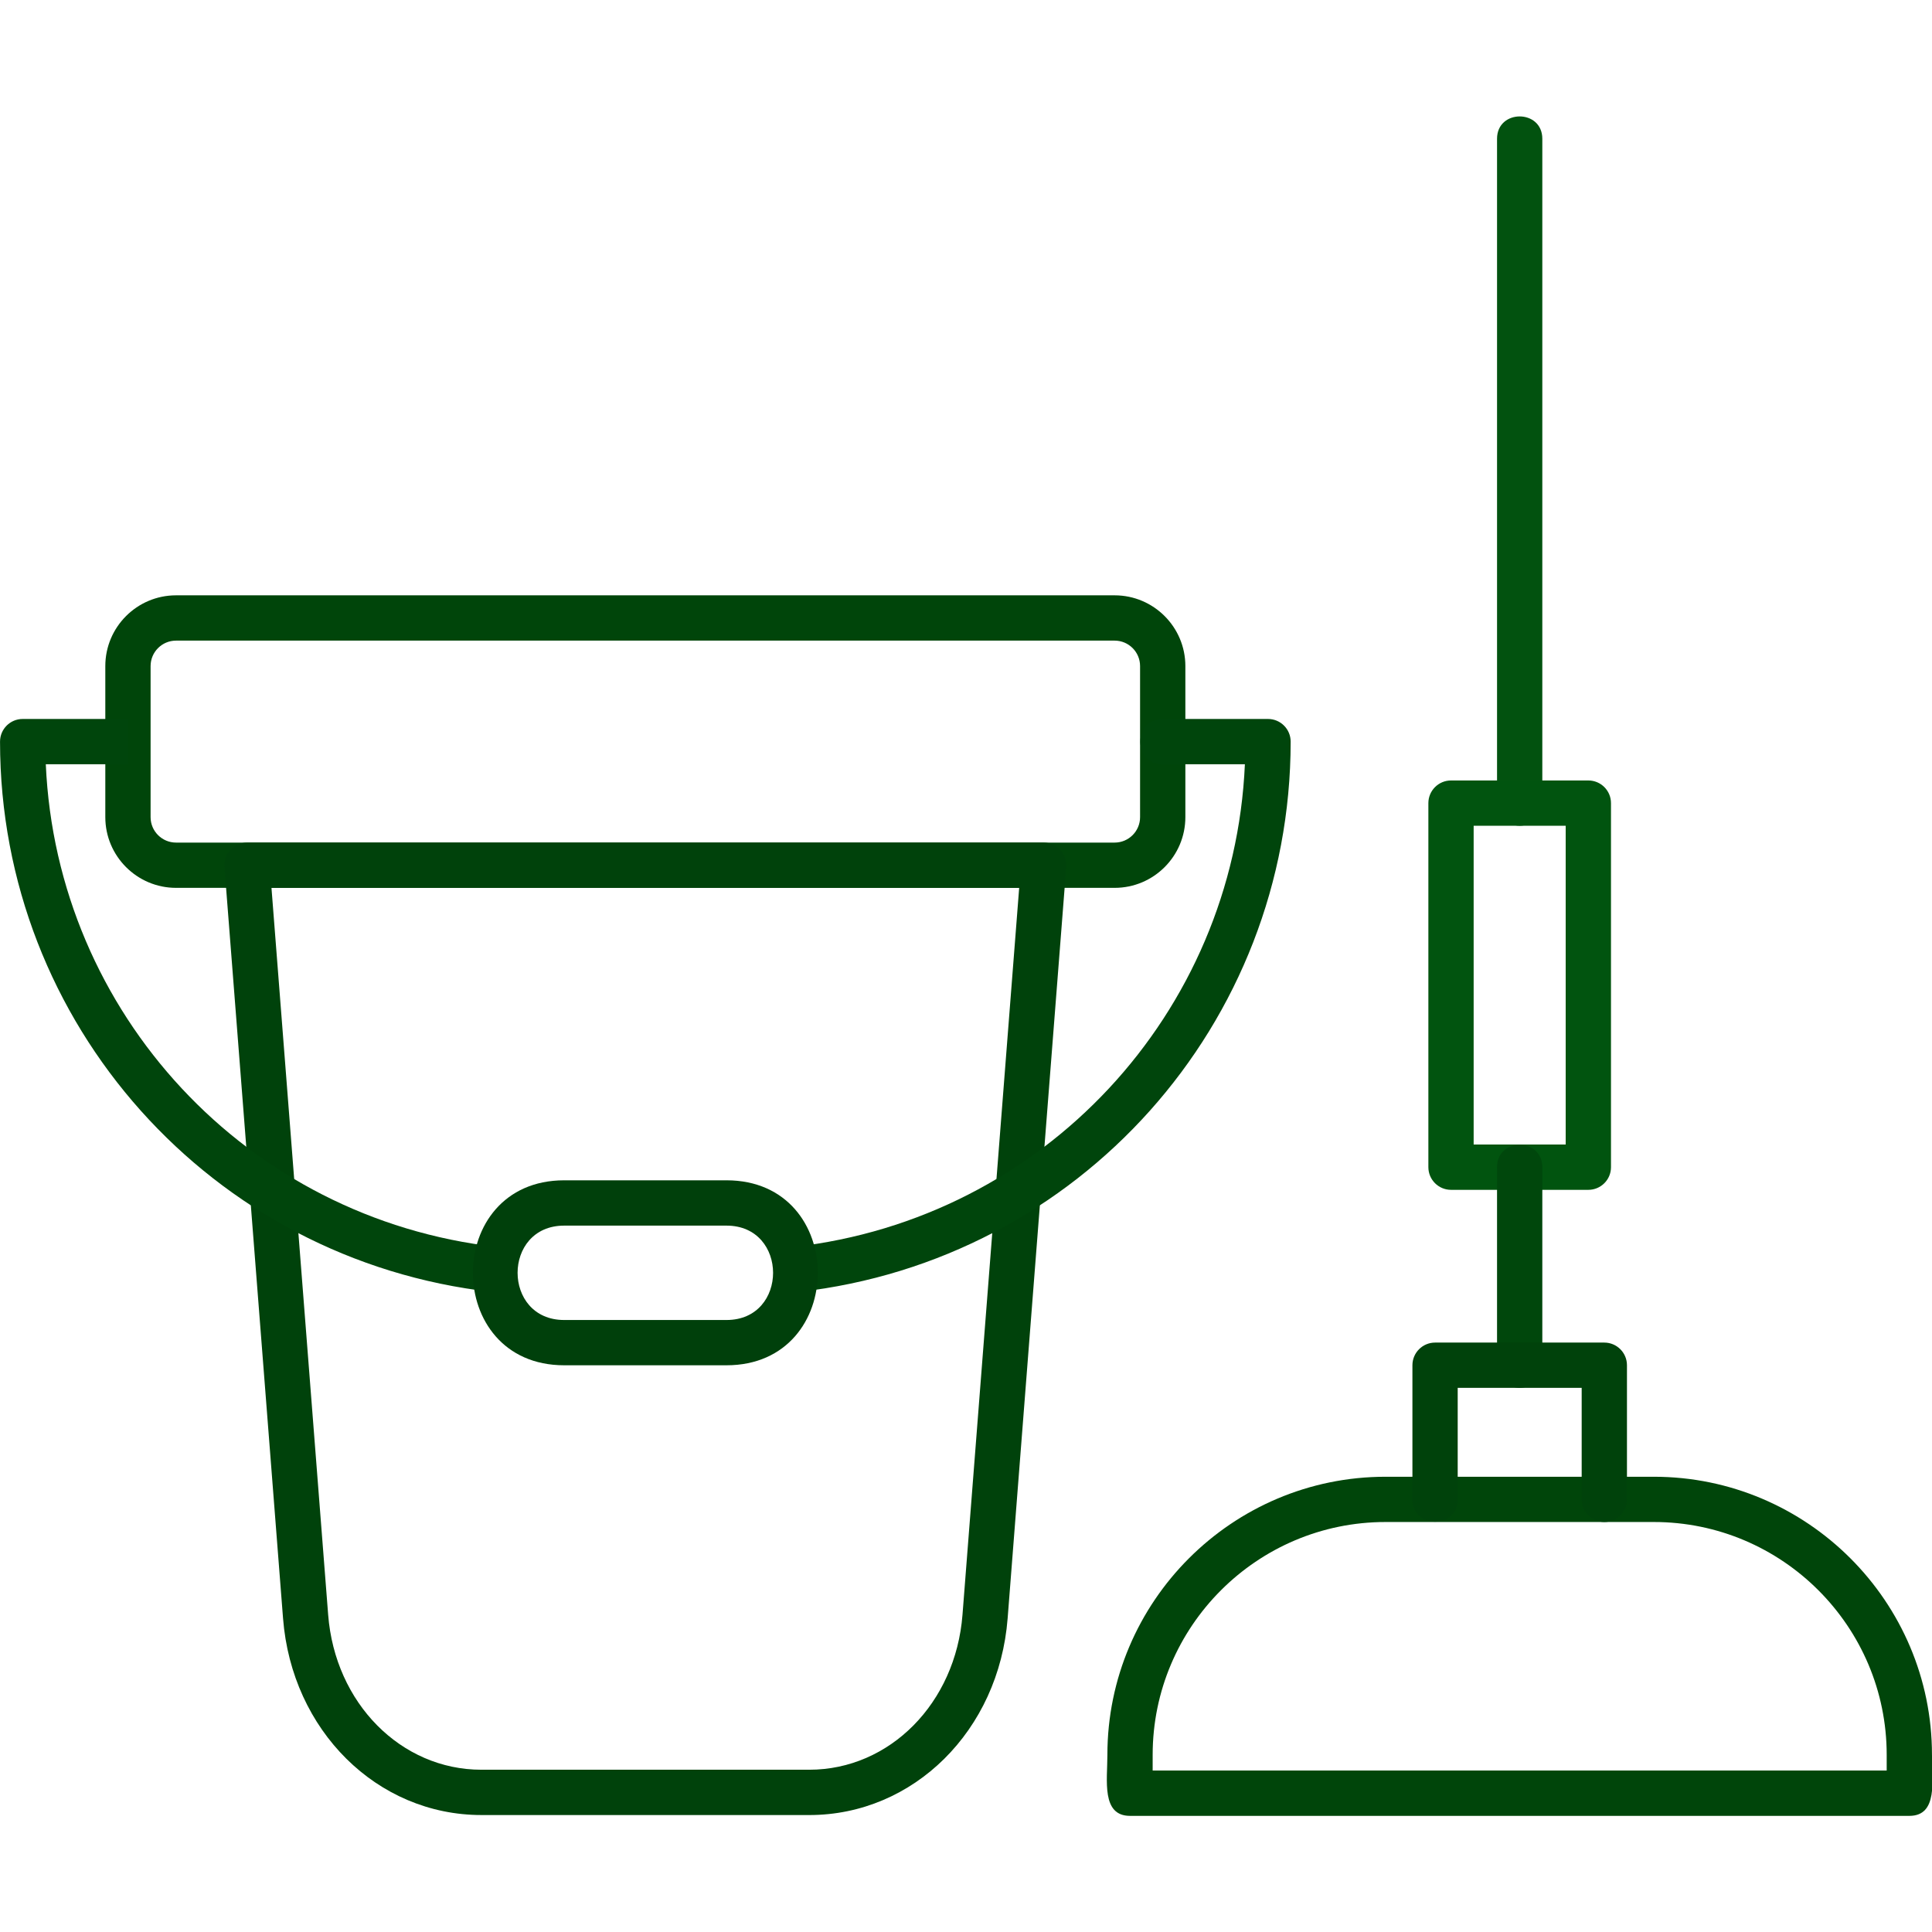 <svg xmlns="http://www.w3.org/2000/svg" xml:space="preserve" width="1.707in" height="1.707in" version="1.1" style="shape-rendering:geometricPrecision; text-rendering:geometricPrecision; image-rendering:optimizeQuality; fill-rule:evenodd; clip-rule:evenodd" viewBox="0 0 1706.66 1706.66" xmlns:xlink="http://www.w3.org/1999/xlink" xmlns:xodm="http://www.corel.com/coreldraw/odm/2003">
 <defs>
  <style type="text/css">
   
    .fil0 {fill:black}
   
  </style>
 </defs>
 <g id="Layer_x0020_1">
  <path class="fil0" d="M984.64 784.3l-829.14 0c-34.44,0 -62.47,-28.03 -62.47,-62.46l0 -133.48c0,-34.44 28.03,-62.47 62.47,-62.47l829.14 0c34.44,0 62.47,28.03 62.47,62.47l0 133.48c0,34.44 -28.01,62.46 -62.47,62.46zm-829.14 -218.4c-12.39,0 -22.47,10.08 -22.47,22.47l0 133.48c0,12.39 10.08,22.46 22.47,22.46l829.14 0c12.39,0 22.46,-10.08 22.46,-22.46l0 -133.48c0,-12.39 -10.08,-22.47 -22.46,-22.47l-829.14 -0z" id="id_101" style="fill: rgb(0, 69, 10);"></path>
  <path class="fil0" d="M714.87 1603.34l-289.6 0c-92.19,0 -167.54,-74.71 -175.24,-173.74l-51.76 -663.74c-0.9,-11.56 8.33,-21.56 19.93,-21.56l703.74 -0c11.6,0 20.85,9.99 19.95,21.56l-51.78 663.74c-7.7,99.04 -83.05,173.75 -175.23,173.75zm-475.06 -819.05l50.08 642.18c6.08,78.02 64.28,136.85 135.37,136.85l289.6 0c71.09,0 129.29,-58.81 135.37,-136.85l50.08 -642.18 -660.51 0z" id="id_102" style="fill: rgb(0, 66, 11);"></path>
  <path class="fil0" d="M703.35 1141.37c-24.8,0 -27.08,-37.07 -2.21,-39.87 220.79,-24.88 388.89,-206.44 398.55,-426.39l-72.58 0c-26.33,0 -26.32,-40 0,-40l93.01 0c11.04,0 20,8.96 20,20 0,249.24 -186.8,458.24 -434.52,486.14 -0.74,0.09 -1.5,0.13 -2.25,0.13zm-266.56 0c-0.75,0 -1.5,-0.04 -2.26,-0.13 -247.7,-27.9 -434.5,-236.9 -434.5,-486.13 0,-11.04 8.96,-20 20,-20l93.01 0 0 40 -72.58 -0c9.65,219.95 177.74,401.53 398.53,426.4 24.87,2.8 22.6,39.86 -2.19,39.86z" id="id_103" style="fill: rgb(0, 69, 12);"></path>
  <path class="fil0" d="M641.78 1206.04l-143.4 0c-107.52,0 -107.52,-163.4 0,-163.4l143.4 -0c107.51,0 107.49,163.4 0,163.4zm-143.4 -123.37c-54.89,0 -54.87,83.37 0,83.37l143.4 0c54.87,0 54.83,-83.37 0,-83.37l-143.4 0z" id="id_104" style="fill: rgb(0, 64, 11);"></path>
  <path class="fil0" d="M1342.43 729.44c-11.04,0 -20,-8.96 -20,-20l0 -586.85c0,-26.32 40,-26.32 40,0l0 586.85c0,11.04 -8.96,20 -20,20z" id="id_105" style="fill: rgb(2, 82, 15);"></path>
  <path class="fil0" d="M1403.09 1051.06l-121.32 0c-11.04,0 -20,-8.97 -20,-20l0 -321.62c0,-11.04 8.97,-20 20,-20l121.32 0c11.04,0 20,8.96 20,20l0 321.62c0,11.04 -8.96,20 -20,20zm-101.32 -40.02l81.3 0 0 -281.6 -81.3 0 0 281.6z" id="id_106" style="fill: rgb(1, 84, 15);"></path>
  <path class="fil0" d="M1342.43 1225.99c-11.04,0 -20,-8.97 -20,-20l0 -174.93c0,-26.33 40,-26.32 40,0l0 174.93c0,11.04 -8.96,20 -20,20z" id="id_107" style="fill: rgb(0, 71, 12);"></path>
  <path class="fil0" d="M1686.64 1604.07l-688.41 0c-25.46,0 -20,-31.38 -20,-53.86 0,-135.48 110.23,-245.7 245.71,-245.7l237 0c135.48,0 245.7,110.24 245.7,245.7 0,22.48 5.46,53.86 -20,53.86zm-668.41 -40.02l648.41 0 0 -13.86c0,-113.43 -92.28,-205.7 -205.7,-205.7l-237 0c-113.43,0 -205.72,92.28 -205.72,205.7l0 13.86z" id="id_108" style="fill: rgb(0, 69, 10);"></path>
  <path class="fil0" d="M1417.2 1344.49c-11.04,0 -20,-8.97 -20,-20l0 -98.5 -109.52 0 0 98.5c0,26.33 -40,26.32 -40,0l0 -118.5c0,-11.04 8.97,-20 20,-20l149.52 0c11.04,0 20,8.97 20,20l0 118.5c0,11.04 -8.96,20 -20,20z" id="id_109" style="fill: rgb(0, 66, 11);"></path>
 </g>
</svg>